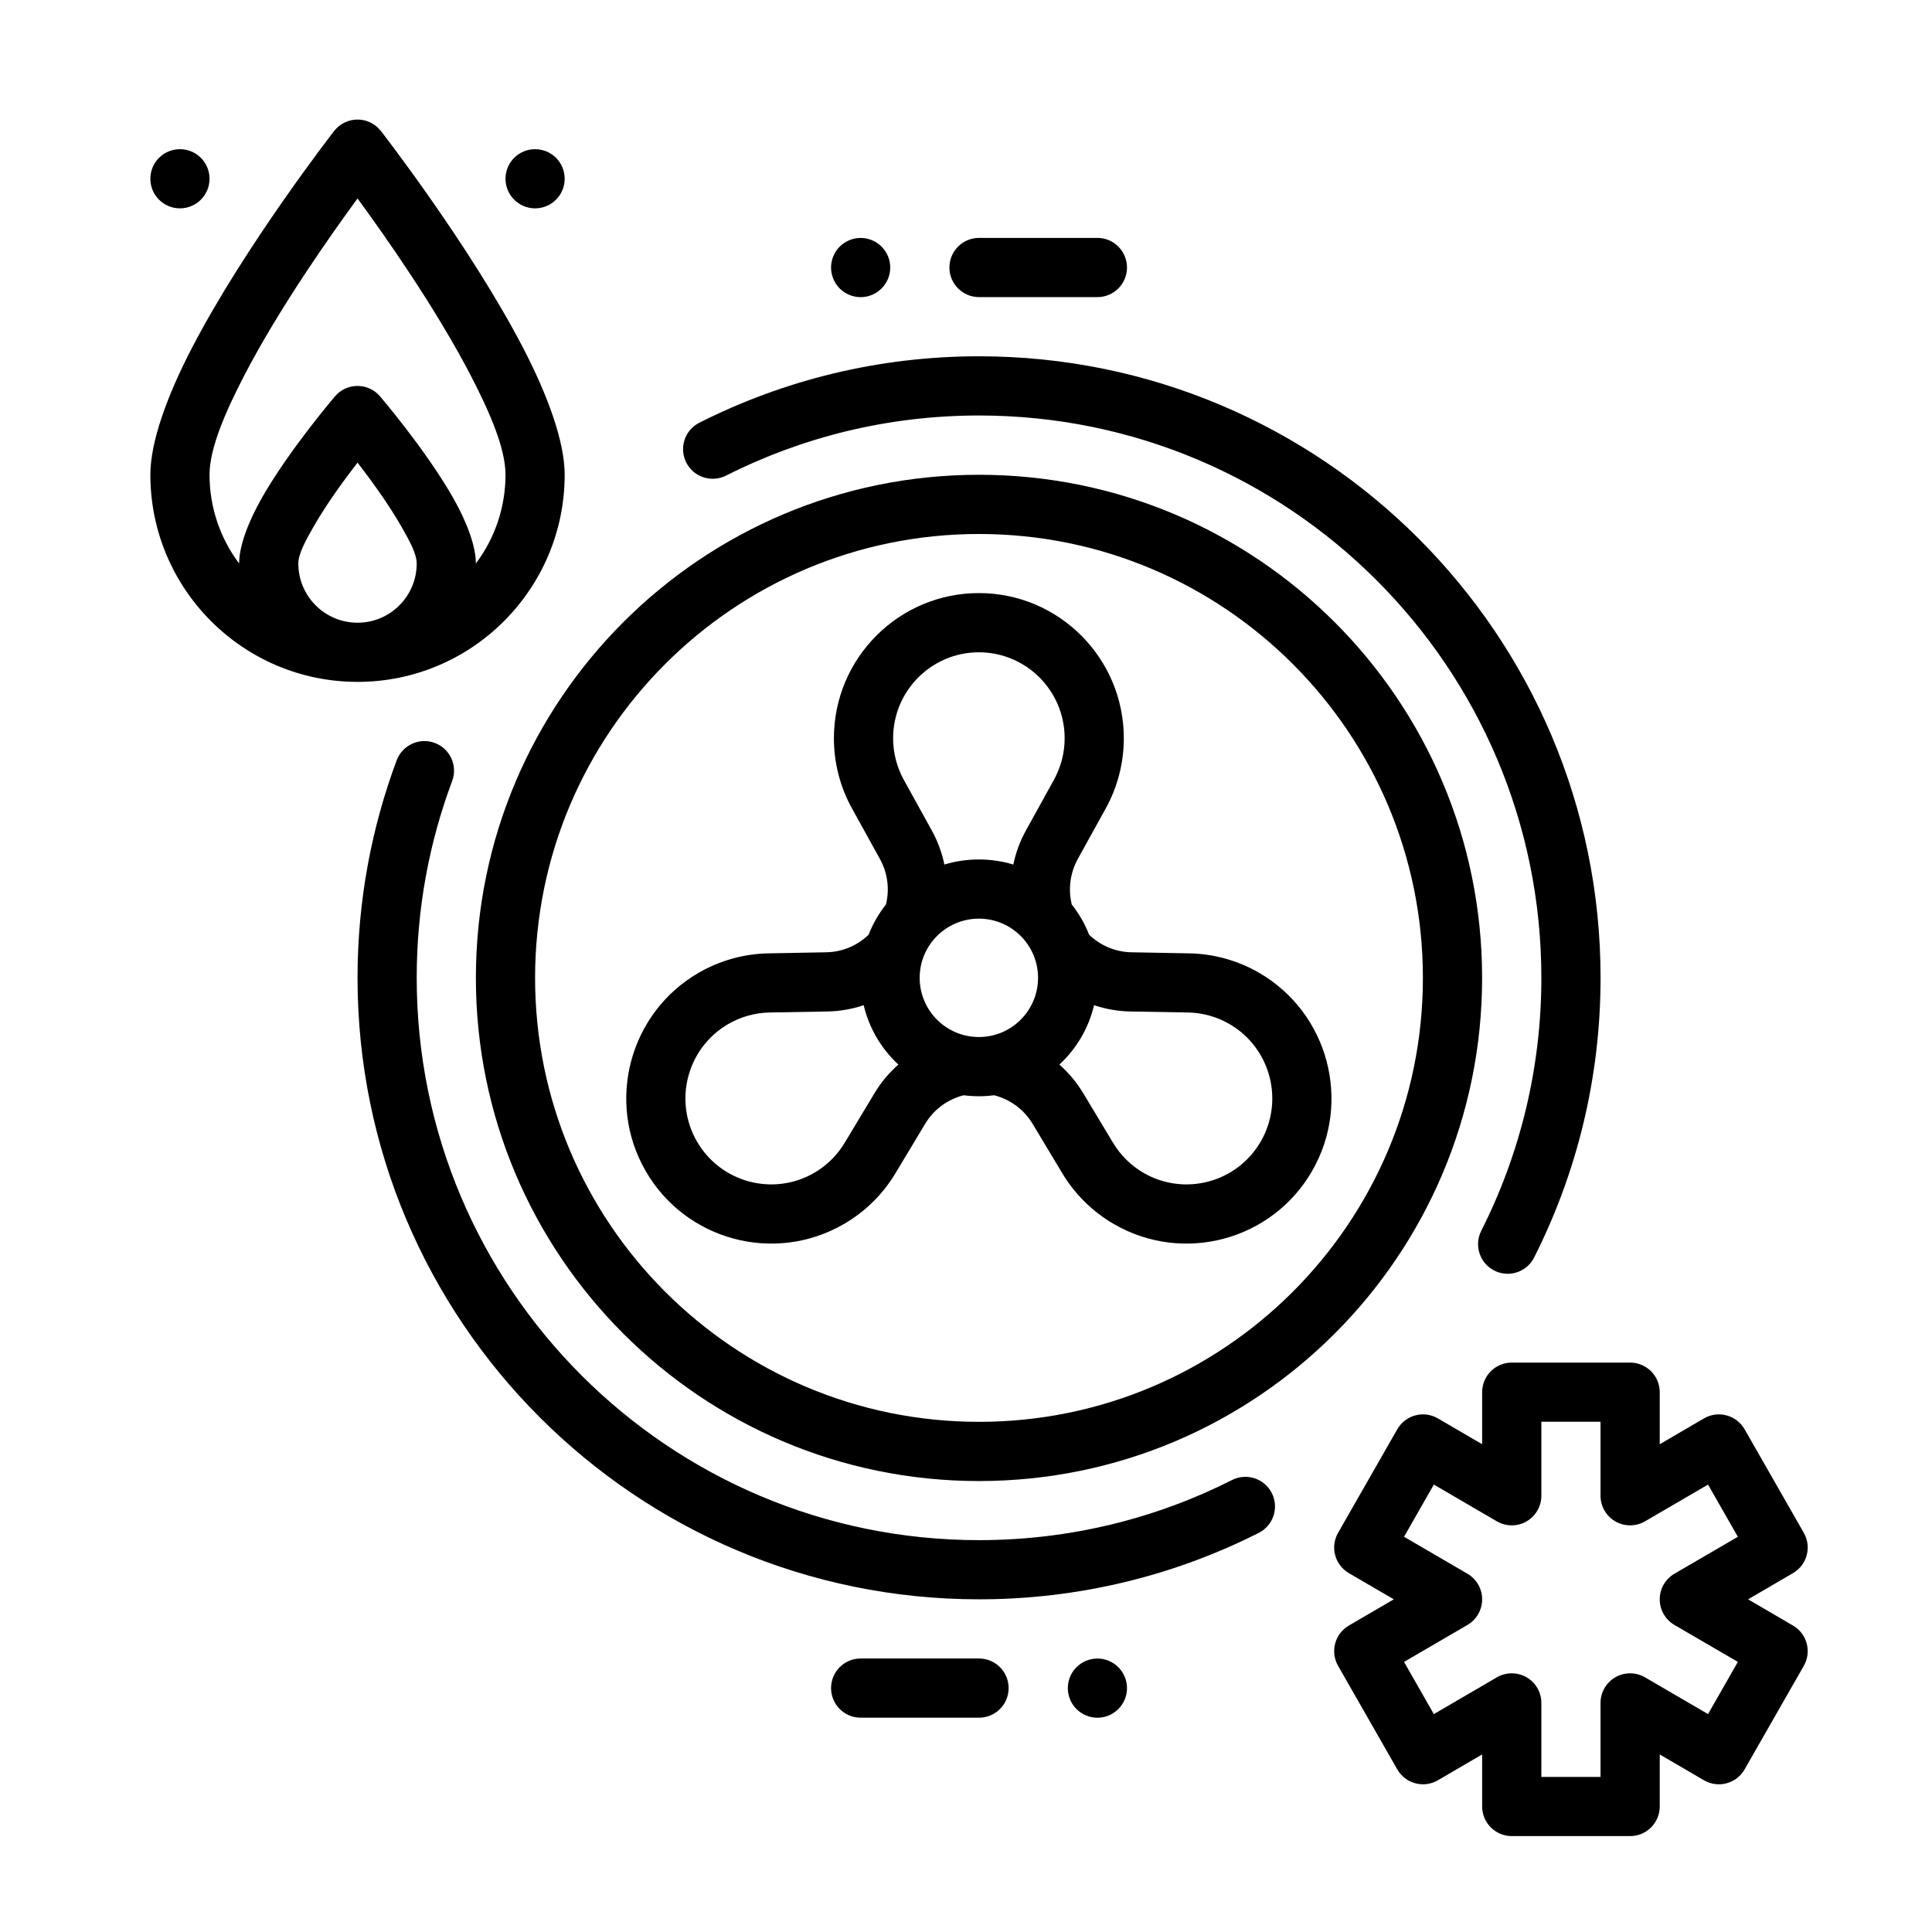 <svg width="51" height="51" viewBox="0 0 51 51" fill="none" xmlns="http://www.w3.org/2000/svg">
<path fill-rule="evenodd" clip-rule="evenodd" d="M25.843 12.533C18.512 12.533 12.562 18.483 12.562 25.814C12.562 33.144 18.512 39.096 25.843 39.096C33.174 39.096 39.124 33.144 39.124 25.814C39.124 18.483 33.174 12.533 25.843 12.533V12.533ZM25.843 14.096C32.311 14.096 37.561 19.346 37.561 25.814C37.561 32.282 32.311 37.533 25.843 37.533C19.375 37.533 14.125 32.282 14.125 25.814C14.125 19.346 19.375 14.096 25.843 14.096Z" fill="black"/>
<path fill-rule="evenodd" clip-rule="evenodd" d="M19.166 12.555C21.174 11.539 23.443 10.968 25.844 10.968C34.037 10.968 40.688 17.619 40.688 25.811C40.688 28.212 40.117 30.482 39.101 32.49C38.907 32.876 39.061 33.346 39.447 33.541C39.832 33.735 40.303 33.581 40.497 33.195C41.619 30.975 42.251 28.466 42.251 25.811C42.251 16.756 34.9 9.405 25.844 9.405C23.19 9.405 20.681 10.037 18.461 11.159C18.075 11.353 17.921 11.824 18.115 12.209C18.31 12.595 18.78 12.749 19.166 12.555V12.555Z" fill="black"/>
<path fill-rule="evenodd" clip-rule="evenodd" d="M32.523 39.069C30.514 40.084 28.245 40.656 25.844 40.656C17.651 40.656 11 34.005 11 25.812C11 23.985 11.33 22.234 11.936 20.617C12.087 20.213 11.882 19.763 11.477 19.612C11.075 19.461 10.623 19.666 10.472 20.069C9.804 21.857 9.438 23.793 9.438 25.812C9.438 34.867 16.788 42.218 25.844 42.218C28.498 42.218 31.007 41.586 33.227 40.465C33.613 40.27 33.767 39.8 33.573 39.414C33.378 39.029 32.908 38.874 32.523 39.069V39.069Z" fill="black"/>
<path fill-rule="evenodd" clip-rule="evenodd" d="M39.125 38.124V36.749C39.125 36.319 39.475 35.969 39.907 35.969H43.032C43.463 35.969 43.813 36.319 43.813 36.749V38.124L44.981 37.442C45.162 37.337 45.376 37.308 45.578 37.363C45.778 37.416 45.95 37.549 46.053 37.729L47.616 40.463C47.829 40.836 47.702 41.31 47.331 41.526L46.145 42.218L47.331 42.911C47.702 43.127 47.829 43.601 47.616 43.974L46.053 46.708C45.95 46.888 45.778 47.021 45.578 47.074C45.376 47.129 45.162 47.1 44.981 46.995L43.813 46.313V47.687C43.813 48.118 43.463 48.468 43.032 48.468H39.907C39.475 48.468 39.125 48.118 39.125 47.687V46.313L37.956 46.995C37.776 47.1 37.562 47.129 37.36 47.074C37.16 47.021 36.988 46.888 36.885 46.708L35.322 43.974C35.109 43.601 35.236 43.127 35.606 42.911L36.793 42.218L35.606 41.526C35.236 41.31 35.109 40.836 35.322 40.463L36.885 37.729C36.988 37.549 37.16 37.416 37.36 37.363C37.562 37.308 37.776 37.337 37.956 37.442L39.125 38.124ZM42.25 37.531H40.688V39.484C40.688 39.764 40.538 40.022 40.296 40.162C40.053 40.301 39.754 40.3 39.513 40.159L37.85 39.189L37.063 40.567L38.738 41.543C38.978 41.683 39.125 41.941 39.125 42.218C39.125 42.496 38.978 42.754 38.738 42.894L37.063 43.87L37.85 45.248L39.513 44.278C39.754 44.137 40.053 44.136 40.296 44.275C40.538 44.414 40.688 44.673 40.688 44.953V46.906H42.25V44.953C42.25 44.673 42.4 44.414 42.642 44.275C42.885 44.136 43.184 44.137 43.425 44.278L45.088 45.248L45.875 43.87L44.2 42.894C43.96 42.754 43.813 42.496 43.813 42.218C43.813 41.941 43.96 41.683 44.2 41.543L45.875 40.567L45.088 39.189L43.425 40.159C43.184 40.3 42.885 40.301 42.642 40.162C42.4 40.022 42.25 39.764 42.25 39.484V37.531Z" fill="black"/>
<path fill-rule="evenodd" clip-rule="evenodd" d="M23.387 23.876C23.486 23.476 23.433 23.046 23.228 22.675L22.492 21.344C22.177 20.776 22.013 20.137 22.013 19.488C22.013 17.373 23.728 15.656 25.84 15.656C27.951 15.656 29.666 17.373 29.666 19.488C29.666 20.137 29.502 20.776 29.187 21.344L28.451 22.675C28.247 23.046 28.194 23.476 28.292 23.876C28.482 24.116 28.637 24.384 28.75 24.674C29.047 24.961 29.446 25.131 29.869 25.138L31.389 25.166C32.038 25.177 32.673 25.354 33.235 25.678C35.063 26.736 35.691 29.081 34.636 30.912C33.58 32.744 31.236 33.372 29.407 32.314C28.845 31.99 28.375 31.527 28.041 30.97L27.258 29.666C27.029 29.285 26.661 29.017 26.24 28.912C26.109 28.929 25.976 28.938 25.84 28.938C25.704 28.938 25.57 28.929 25.439 28.912C25.018 29.017 24.65 29.285 24.422 29.666L23.638 30.97C23.304 31.527 22.834 31.99 22.272 32.314C20.443 33.372 18.1 32.744 17.044 30.912C15.988 29.081 16.616 26.736 18.444 25.678C19.006 25.354 19.641 25.177 20.29 25.166L21.81 25.138C22.233 25.131 22.632 24.961 22.929 24.674C23.042 24.384 23.197 24.116 23.387 23.876V23.876ZM28.88 26.535C28.736 27.147 28.411 27.689 27.965 28.102C28.21 28.319 28.424 28.573 28.597 28.862L29.381 30.166C29.579 30.496 29.857 30.77 30.189 30.962C31.272 31.587 32.657 31.215 33.282 30.131C33.907 29.047 33.536 27.657 32.453 27.031C32.121 26.839 31.745 26.734 31.361 26.727L29.842 26.701C29.51 26.695 29.186 26.637 28.88 26.535V26.535ZM22.799 26.535C22.493 26.637 22.169 26.695 21.837 26.701L20.318 26.727C19.934 26.734 19.558 26.839 19.226 27.031C18.143 27.657 17.772 29.047 18.397 30.131C19.022 31.215 20.408 31.587 21.49 30.962C21.822 30.77 22.101 30.496 22.298 30.166L23.082 28.862C23.255 28.573 23.469 28.319 23.715 28.102C23.268 27.689 22.944 27.147 22.799 26.535V26.535ZM25.84 24.25C26.702 24.25 27.402 24.95 27.402 25.812C27.402 26.675 26.702 27.375 25.84 27.375C24.977 27.375 24.277 26.675 24.277 25.812C24.277 24.95 24.977 24.25 25.84 24.25V24.25ZM26.749 22.822C26.814 22.51 26.925 22.206 27.084 21.919L27.82 20.587C28.006 20.251 28.104 19.873 28.104 19.488C28.104 18.236 27.09 17.219 25.84 17.219C24.59 17.219 23.576 18.236 23.576 19.488C23.576 19.873 23.673 20.251 23.859 20.587L24.595 21.919C24.754 22.206 24.865 22.51 24.93 22.822C25.218 22.734 25.523 22.688 25.84 22.688C26.156 22.688 26.462 22.734 26.749 22.822Z" fill="black"/>
<path fill-rule="evenodd" clip-rule="evenodd" d="M29.75 44.562C29.75 44.77 29.668 44.968 29.521 45.115C29.375 45.261 29.176 45.344 28.969 45.344C28.762 45.344 28.563 45.261 28.416 45.115C28.27 44.968 28.188 44.77 28.188 44.562C28.188 44.355 28.27 44.157 28.416 44.01C28.563 43.864 28.762 43.781 28.969 43.781C29.176 43.781 29.375 43.864 29.521 44.01C29.668 44.157 29.75 44.355 29.75 44.562Z" fill="black"/>
<path fill-rule="evenodd" clip-rule="evenodd" d="M21.938 7.062C21.938 7.27 22.02 7.468 22.166 7.615C22.313 7.761 22.512 7.844 22.719 7.844C22.926 7.844 23.125 7.761 23.271 7.615C23.418 7.468 23.5 7.27 23.5 7.062C23.5 6.855 23.418 6.657 23.271 6.51C23.125 6.364 22.926 6.281 22.719 6.281C22.512 6.281 22.313 6.364 22.166 6.51C22.02 6.657 21.938 6.855 21.938 7.062Z" fill="black"/>
<path fill-rule="evenodd" clip-rule="evenodd" d="M22.719 45.343H25.844C26.275 45.343 26.625 44.993 26.625 44.562C26.625 44.13 26.275 43.78 25.844 43.78H22.719C22.288 43.78 21.938 44.13 21.938 44.562C21.938 44.993 22.288 45.343 22.719 45.343Z" fill="black"/>
<path fill-rule="evenodd" clip-rule="evenodd" d="M28.969 6.28H25.844C25.413 6.28 25.062 6.63 25.062 7.062C25.062 7.493 25.413 7.843 25.844 7.843H28.969C29.4 7.843 29.75 7.493 29.75 7.062C29.75 6.63 29.4 6.28 28.969 6.28V6.28Z" fill="black"/>
<path fill-rule="evenodd" clip-rule="evenodd" d="M10.054 3.457C9.905 3.267 9.678 3.156 9.438 3.156C9.197 3.156 8.97 3.267 8.821 3.457C8.821 3.457 6.477 6.469 5.07 9.178C4.409 10.448 3.969 11.667 3.969 12.531C3.969 15.549 6.42 18 9.438 18C12.456 18 14.906 15.549 14.906 12.531C14.906 11.667 14.466 10.448 13.806 9.178C12.398 6.469 10.054 3.457 10.054 3.457V3.457ZM9.438 12.212C9.075 12.68 8.618 13.308 8.278 13.902C8.064 14.277 7.875 14.62 7.875 14.875C7.875 15.738 8.575 16.438 9.438 16.438C10.3 16.438 11 15.738 11 14.875C11 14.62 10.811 14.277 10.597 13.902C10.257 13.308 9.8 12.68 9.438 12.212ZM12.562 14.874C13.053 14.221 13.344 13.41 13.344 12.531C13.344 11.848 12.941 10.902 12.419 9.898C11.513 8.155 10.202 6.281 9.438 5.239C8.673 6.281 7.362 8.155 6.455 9.898C5.934 10.902 5.531 11.848 5.531 12.531C5.531 13.41 5.822 14.221 6.312 14.874C6.312 14.426 6.545 13.785 6.922 13.127C7.643 11.864 8.845 10.46 8.845 10.46C8.993 10.287 9.209 10.188 9.438 10.188C9.666 10.188 9.882 10.287 10.03 10.46C10.03 10.46 11.232 11.864 11.953 13.127C12.33 13.785 12.562 14.426 12.562 14.874Z" fill="black"/>
<path fill-rule="evenodd" clip-rule="evenodd" d="M5.531 4.719C5.531 4.926 5.449 5.125 5.302 5.271C5.156 5.418 4.957 5.5 4.75 5.5C4.543 5.5 4.344 5.418 4.198 5.271C4.051 5.125 3.969 4.926 3.969 4.719C3.969 4.512 4.051 4.313 4.198 4.166C4.344 4.02 4.543 3.938 4.75 3.938C4.957 3.938 5.156 4.02 5.302 4.166C5.449 4.313 5.531 4.512 5.531 4.719Z" fill="black"/>
<path fill-rule="evenodd" clip-rule="evenodd" d="M14.906 4.719C14.906 4.926 14.824 5.125 14.677 5.271C14.531 5.418 14.332 5.5 14.125 5.5C13.918 5.5 13.719 5.418 13.573 5.271C13.426 5.125 13.344 4.926 13.344 4.719C13.344 4.512 13.426 4.313 13.573 4.166C13.719 4.02 13.918 3.938 14.125 3.938C14.332 3.938 14.531 4.02 14.677 4.166C14.824 4.313 14.906 4.512 14.906 4.719Z" fill="black"/>
</svg>
